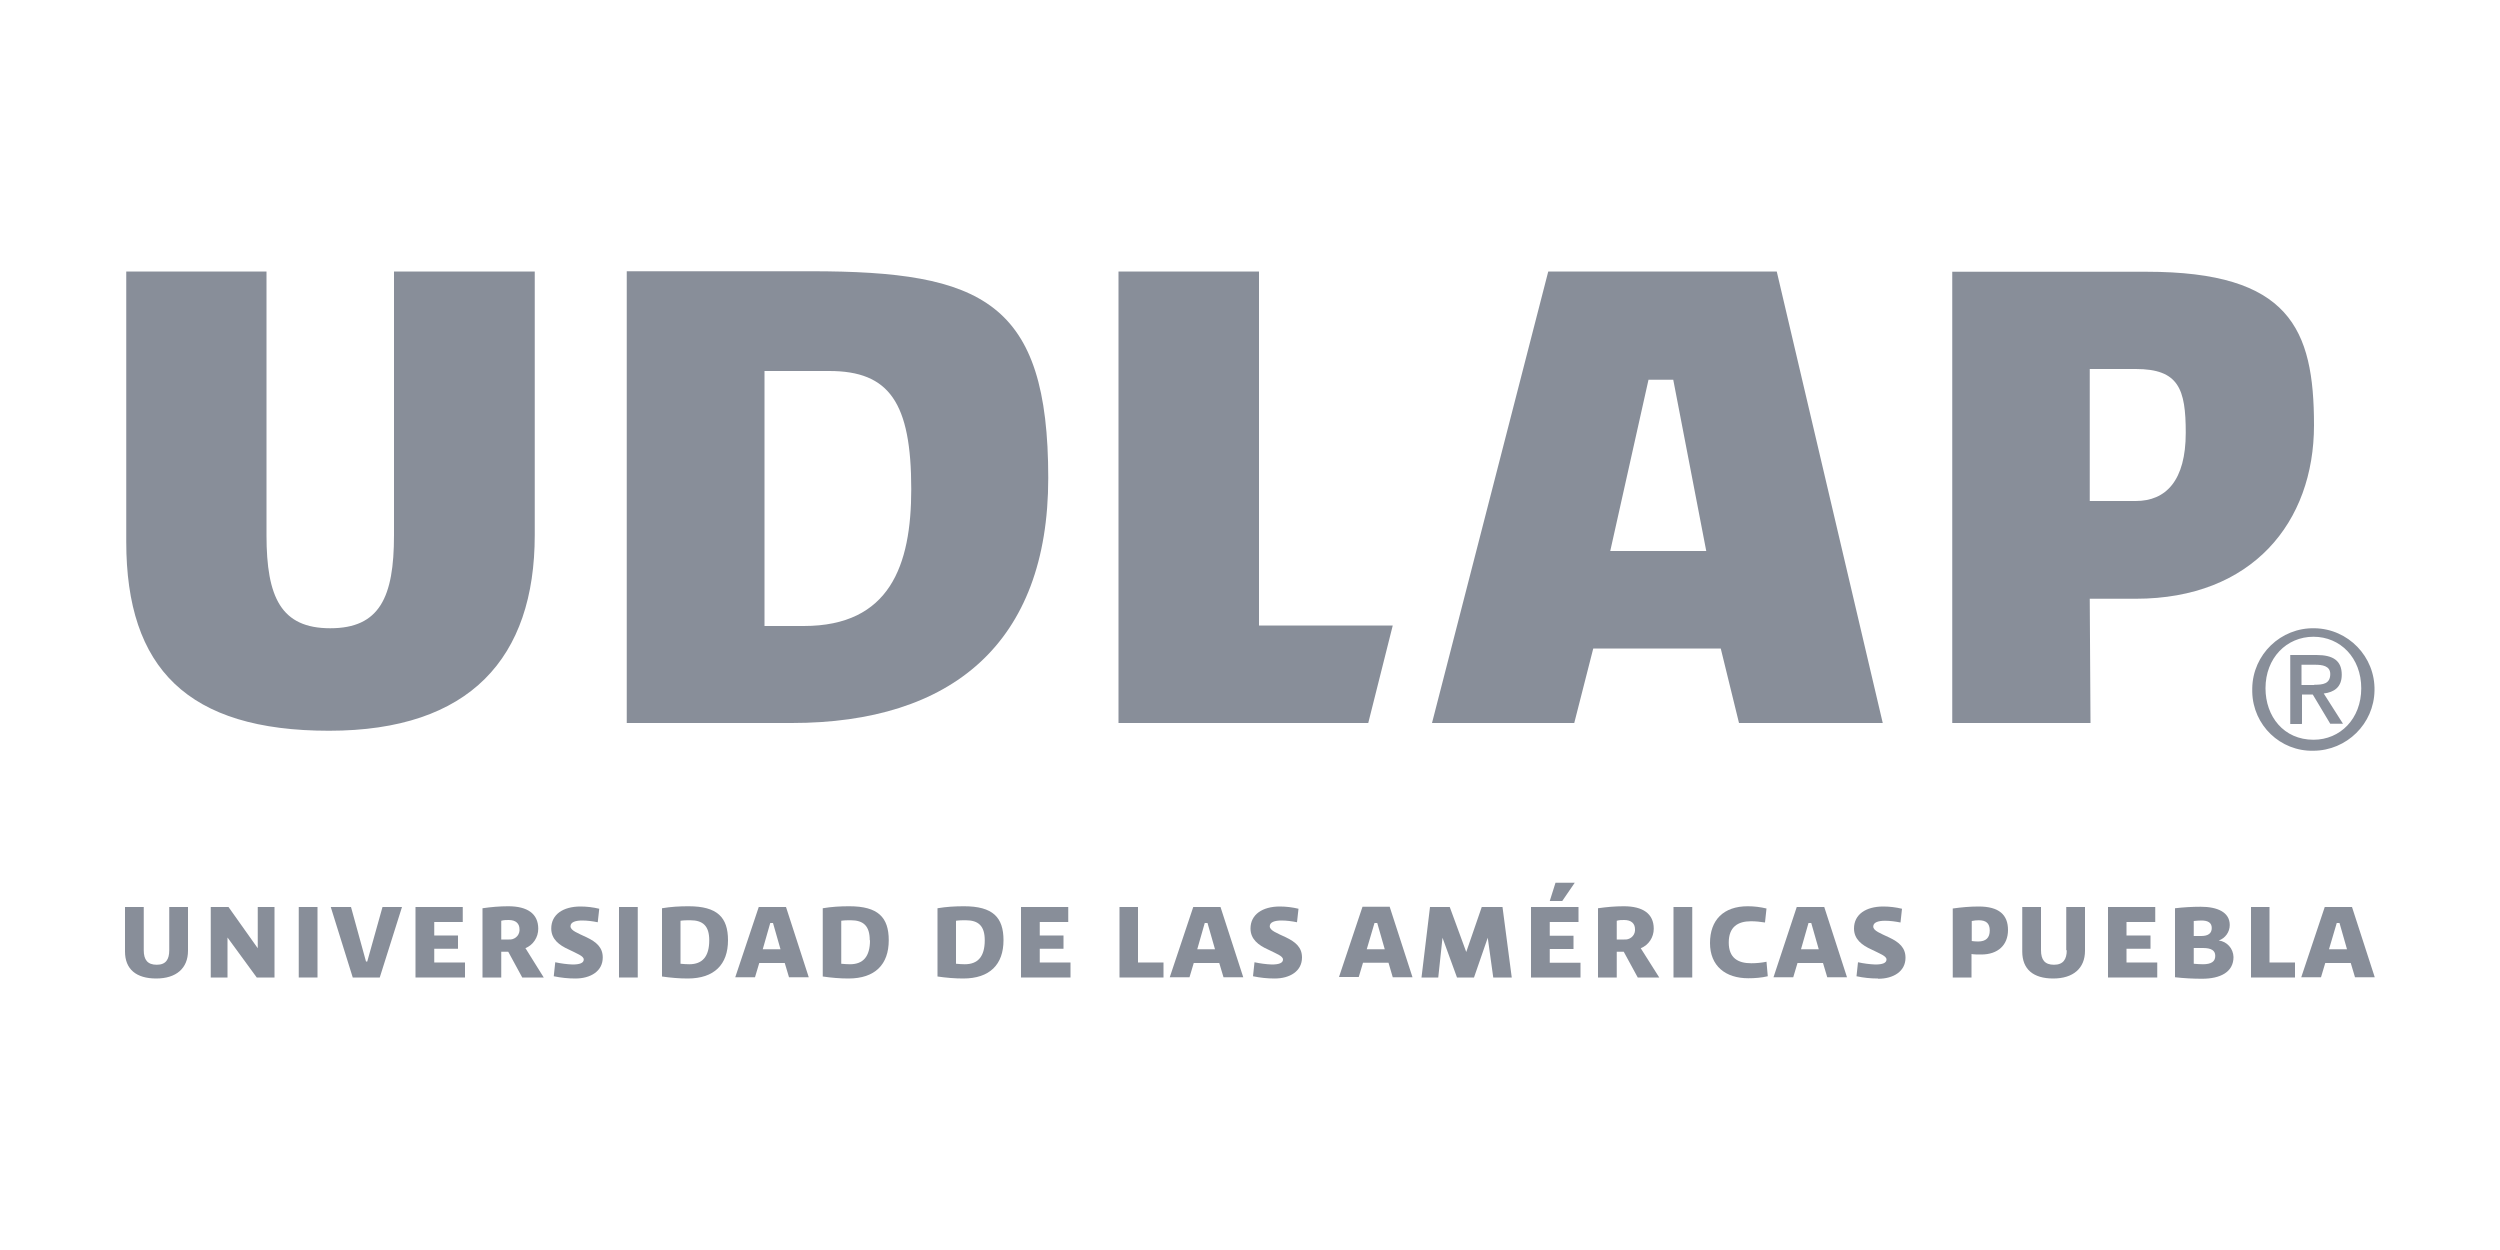<?xml version="1.0" encoding="UTF-8"?>
<svg id="Capa_1" data-name="Capa 1" xmlns="http://www.w3.org/2000/svg" viewBox="0 0 100 50">
  <defs>
    <style>
      .cls-1 {
        fill: #888e99;
      }
    </style>
  </defs>
  <g id="Capa_2" data-name="Capa 2">
    <g id="Capa_9" data-name="Capa 9">
      <path class="cls-1" d="M6.77,38.01v-1.73h.75v1.75c0,.7-.47,1.11-1.27,1.11s-1.25-.37-1.25-1.08v-1.78h.75v1.73c0,.38,.15,.58,.52,.58s.5-.22,.5-.58"/>
      <polygon class="cls-1" points="10.98 39.1 10.27 39.1 9.1 37.5 9.1 39.1 8.43 39.1 8.43 36.28 9.14 36.28 10.31 37.93 10.31 36.28 10.98 36.28 10.98 39.1"/>
      <rect class="cls-1" x="11.95" y="36.28" width=".75" height="2.82"/>
      <polygon class="cls-1" points="14.04 36.28 14.64 38.46 14.69 38.46 15.3 36.28 16.08 36.28 15.19 39.1 14.11 39.1 13.23 36.28 14.04 36.28"/>
      <polygon class="cls-1" points="18.6 38.5 18.6 39.1 16.62 39.1 16.62 36.28 18.51 36.28 18.51 36.88 17.37 36.88 17.37 37.42 18.32 37.42 18.32 37.95 17.37 37.95 17.37 38.5 18.6 38.5"/>
      <path class="cls-1" d="M20.05,37.58h.3c.21,.02,.41-.13,.43-.35,0-.02,0-.04,0-.06,0-.23-.15-.37-.43-.37-.1,0-.2,0-.3,.03v.75Zm.97,.35l.73,1.17h-.86l-.56-1.03h-.28v1.03h-.75v-2.77c.34-.05,.69-.08,1.03-.08,.77,0,1.2,.3,1.2,.9,0,.34-.2,.65-.52,.78"/>
      <path class="cls-1" d="M23.01,39.14c-.29,0-.57-.03-.86-.09l.06-.56c.23,.05,.46,.08,.69,.09,.29,0,.45-.06,.45-.2s-.26-.23-.6-.4c-.38-.17-.7-.41-.7-.84,0-.56,.47-.88,1.17-.88,.25,0,.5,.03,.75,.09l-.06,.54c-.2-.04-.41-.07-.62-.07-.26,0-.47,.06-.47,.23s.28,.27,.64,.44c.4,.19,.65,.41,.65,.81,0,.55-.49,.84-1.09,.84"/>
      <rect class="cls-1" x="24.76" y="36.28" width=".75" height="2.82"/>
      <path class="cls-1" d="M28.37,37.61c0-.57-.25-.8-.76-.8-.13,0-.26,0-.39,.02v1.72c.12,.01,.23,.02,.35,.02,.52,0,.8-.3,.8-.96m-1.89-1.28c.35-.06,.7-.08,1.06-.08,1.15,0,1.58,.44,1.58,1.36,0,.97-.55,1.53-1.61,1.53-.34,0-.69-.03-1.03-.08v-2.71Z"/>
      <path class="cls-1" d="M30.52,37.97h.7l-.3-1.05h-.11l-.3,1.05Zm.92-1.69l.91,2.81h-.79l-.17-.57h-1.02l-.17,.57h-.79l.94-2.81h1.09Z"/>
      <path class="cls-1" d="M34.79,37.61c0-.57-.25-.8-.76-.8-.13,0-.26,0-.38,.02v1.72c.12,.01,.23,.02,.35,.02,.52,0,.8-.3,.8-.96m-1.89-1.28c.35-.06,.7-.08,1.06-.08,1.15,0,1.58,.44,1.58,1.36,0,.97-.55,1.53-1.61,1.53-.34,0-.69-.03-1.03-.08v-2.71Z"/>
      <path class="cls-1" d="M39.39,37.61c0-.57-.25-.8-.76-.8-.13,0-.26,0-.39,.02v1.72c.12,.01,.23,.02,.35,.02,.52,0,.8-.3,.8-.96m-1.89-1.28c.35-.06,.7-.08,1.06-.08,1.15,0,1.58,.44,1.58,1.36,0,.97-.55,1.53-1.61,1.53-.34,0-.69-.03-1.03-.08v-2.71Z"/>
      <polygon class="cls-1" points="42.82 38.5 42.82 39.1 40.84 39.1 40.84 36.28 42.73 36.28 42.73 36.88 41.59 36.88 41.59 37.42 42.54 37.42 42.54 37.95 41.59 37.95 41.59 38.5 42.82 38.5"/>
      <polygon class="cls-1" points="46.54 38.5 46.54 39.1 44.78 39.1 44.78 36.28 45.52 36.28 45.52 38.5 46.54 38.5"/>
      <path class="cls-1" d="M47.9,37.97h.7l-.3-1.05h-.11l-.3,1.05Zm.92-1.69l.91,2.81h-.79l-.17-.57h-1.02l-.17,.57h-.79l.94-2.81h1.09Z"/>
      <path class="cls-1" d="M50.98,39.14c-.29,0-.57-.03-.86-.09l.06-.56c.23,.05,.46,.08,.69,.09,.29,0,.45-.06,.45-.2s-.26-.23-.6-.4c-.38-.17-.7-.41-.7-.84,0-.56,.48-.88,1.17-.88,.25,0,.5,.03,.75,.09l-.06,.54c-.2-.04-.41-.07-.62-.07-.26,0-.47,.06-.47,.23s.28,.27,.64,.44c.4,.19,.65,.41,.65,.81,0,.55-.49,.84-1.09,.84"/>
      <path class="cls-1" d="M54.67,37.97h.72l-.3-1.05h-.11l-.31,1.05Zm.92-1.69l.91,2.81h-.79l-.17-.58h-1.02l-.17,.57h-.79l.94-2.81h1.09Z"/>
      <polygon class="cls-1" points="57.53 39.1 56.86 39.1 57.2 36.28 57.99 36.28 58.65 38.08 59.27 36.28 60.1 36.28 60.47 39.1 59.73 39.1 59.51 37.51 58.96 39.1 58.28 39.1 57.7 37.51 57.53 39.1"/>
      <path class="cls-1" d="M61.99,36.04l.23-.73h.77l-.5,.73h-.51Zm-.75,3.05v-2.81h1.9v.6h-1.15v.55h.95v.53h-.95v.55h1.23v.59h-1.98Z"/>
      <path class="cls-1" d="M64.67,37.58h.3c.21,.02,.41-.13,.43-.35,0-.02,0-.04,0-.06,0-.23-.15-.37-.43-.37-.1,0-.2,0-.3,.03v.75Zm.96,.35l.74,1.17h-.86l-.56-1.03h-.28v1.03h-.75v-2.77c.34-.05,.69-.08,1.03-.08,.77,0,1.2,.3,1.2,.9,0,.34-.2,.65-.52,.78"/>
      <rect class="cls-1" x="66.94" y="36.28" width=".75" height="2.82"/>
      <path class="cls-1" d="M70.71,39.05c-.25,.06-.52,.08-.78,.08-.91,0-1.53-.49-1.53-1.41s.54-1.47,1.51-1.47c.25,0,.5,.03,.75,.09l-.06,.56c-.19-.03-.37-.05-.56-.05-.53,0-.89,.23-.89,.85s.37,.83,.9,.83c.21,0,.41-.02,.61-.06l.05,.57Z"/>
      <path class="cls-1" d="M72.05,37.97h.7l-.3-1.05h-.11l-.3,1.05Zm.92-1.69l.91,2.81h-.79l-.17-.57h-1.02l-.17,.57h-.79l.93-2.81h1.11Z"/>
      <path class="cls-1" d="M75.11,39.14c-.29,0-.57-.03-.85-.09l.06-.56c.23,.05,.46,.08,.69,.09,.29,0,.45-.06,.45-.2s-.26-.23-.6-.4c-.38-.17-.7-.41-.7-.84,0-.56,.47-.88,1.17-.88,.25,0,.5,.03,.75,.09l-.06,.55c-.2-.04-.41-.07-.62-.07-.26,0-.47,.06-.47,.23s.28,.27,.64,.44c.4,.19,.65,.41,.65,.81,0,.55-.49,.84-1.09,.84"/>
      <path class="cls-1" d="M78.86,37.64c.08,.01,.17,.02,.26,.02,.32,0,.47-.15,.47-.44s-.15-.41-.44-.41c-.09,0-.19,.01-.28,.03v.8Zm0,.52v.94h-.75v-2.76c.35-.05,.69-.08,1.04-.08,.82,0,1.17,.34,1.17,.94s-.4,.98-1.07,.98c-.15,0-.28,0-.4-.02"/>
      <path class="cls-1" d="M82.65,38.01v-1.73h.75v1.75c0,.7-.47,1.11-1.27,1.11s-1.24-.37-1.24-1.08v-1.78h.75v1.73c0,.38,.15,.58,.52,.58s.51-.22,.51-.58"/>
      <polygon class="cls-1" points="86.29 38.5 86.29 39.1 84.32 39.1 84.32 36.28 86.21 36.28 86.21 36.88 85.06 36.88 85.06 37.42 86.02 37.42 86.02 37.95 85.06 37.95 85.06 38.5 86.29 38.5"/>
      <path class="cls-1" d="M88.61,38.23c0-.21-.16-.31-.49-.31h-.37v.63c.12,.01,.25,.02,.37,.02,.33,0,.49-.11,.49-.33m-.56-.8c.28,0,.42-.11,.42-.32s-.15-.3-.41-.3c-.11,0-.21,.01-.31,.02v.6h.3Zm-.02-1.17c.67,0,1.16,.22,1.16,.73,0,.28-.18,.53-.44,.62,.33,.04,.58,.32,.59,.66,0,.6-.52,.87-1.26,.87-.36,0-.72-.02-1.08-.06v-2.76c.34-.04,.68-.06,1.03-.06"/>
      <polygon class="cls-1" points="91.8 38.5 91.8 39.1 90.04 39.1 90.04 36.28 90.78 36.28 90.78 38.5 91.8 38.5"/>
      <path class="cls-1" d="M93.16,37.97h.72l-.3-1.05h-.11l-.31,1.05Zm.92-1.69l.91,2.81h-.79l-.17-.57h-1.02l-.17,.57h-.79l.94-2.81h1.09Z"/>
      <path class="cls-1" d="M92.57,27.39c.34,0,.64-.03,.64-.43,0-.33-.33-.37-.6-.37h-.55v.81h.51Zm-.51,1.57h-.45v-2.76h1.05c.67,0,1.01,.23,1.01,.79,0,.5-.31,.7-.72,.75l.77,1.21h-.51l-.7-1.17h-.43v1.17Zm.48-3.49c-1.08,0-1.92,.85-1.92,2.06,0,1.13,.73,2.06,1.92,2.06,1.07,0,1.91-.84,1.91-2.06s-.84-2.06-1.91-2.06m0,4.56c-1.33,.03-2.42-1.02-2.45-2.35,0-.05,0-.1,0-.15,.02-1.35,1.14-2.43,2.49-2.4,1.35,.02,2.43,1.14,2.4,2.49-.02,1.33-1.11,2.4-2.44,2.41"/>
      <path class="cls-1" d="M13.16,29.23c5.65,0,8.23-2.92,8.23-7.83V10.86h-5.63v10.55c0,2.49-.58,3.72-2.55,3.72s-2.55-1.24-2.55-3.72V10.86H5.05v10.81c0,5.07,2.46,7.56,8.11,7.56"/>
      <path class="cls-1" d="M65.94,15.19h.99l1.32,6.85h-3.84l1.53-6.85Zm-2.21,10.75h5.1l.73,2.98h5.75l-4.24-18.06h-9.14l-4.65,18.06h5.69l.76-2.98Z"/>
      <polygon class="cls-1" points="50.36 10.86 44.74 10.86 44.74 28.92 54.73 28.92 55.71 25.02 50.36 25.02 50.36 10.86"/>
      <path class="cls-1" d="M83.59,14.76h1.84c1.72,0,2,.8,2,2.55,0,1.91-.79,2.73-2,2.73h-1.84v-5.28Zm0,9.19h1.84c4.67,0,7.13-3.07,7.13-6.94s-.98-6.14-6.7-6.14h-7.77V28.92h5.53l-.03-4.97Z"/>
      <path class="cls-1" d="M30.59,14.84h2.58c2.4,0,3.28,1.26,3.28,4.73,0,3.05-.86,5.47-4.3,5.47h-1.57V14.84Zm11.34,4.28c0-7.07-2.64-8.27-9.49-8.27h-7.37V28.92h6.6c6.39,0,10.26-3.19,10.26-9.8"/>
    </g>
  </g>
</svg>